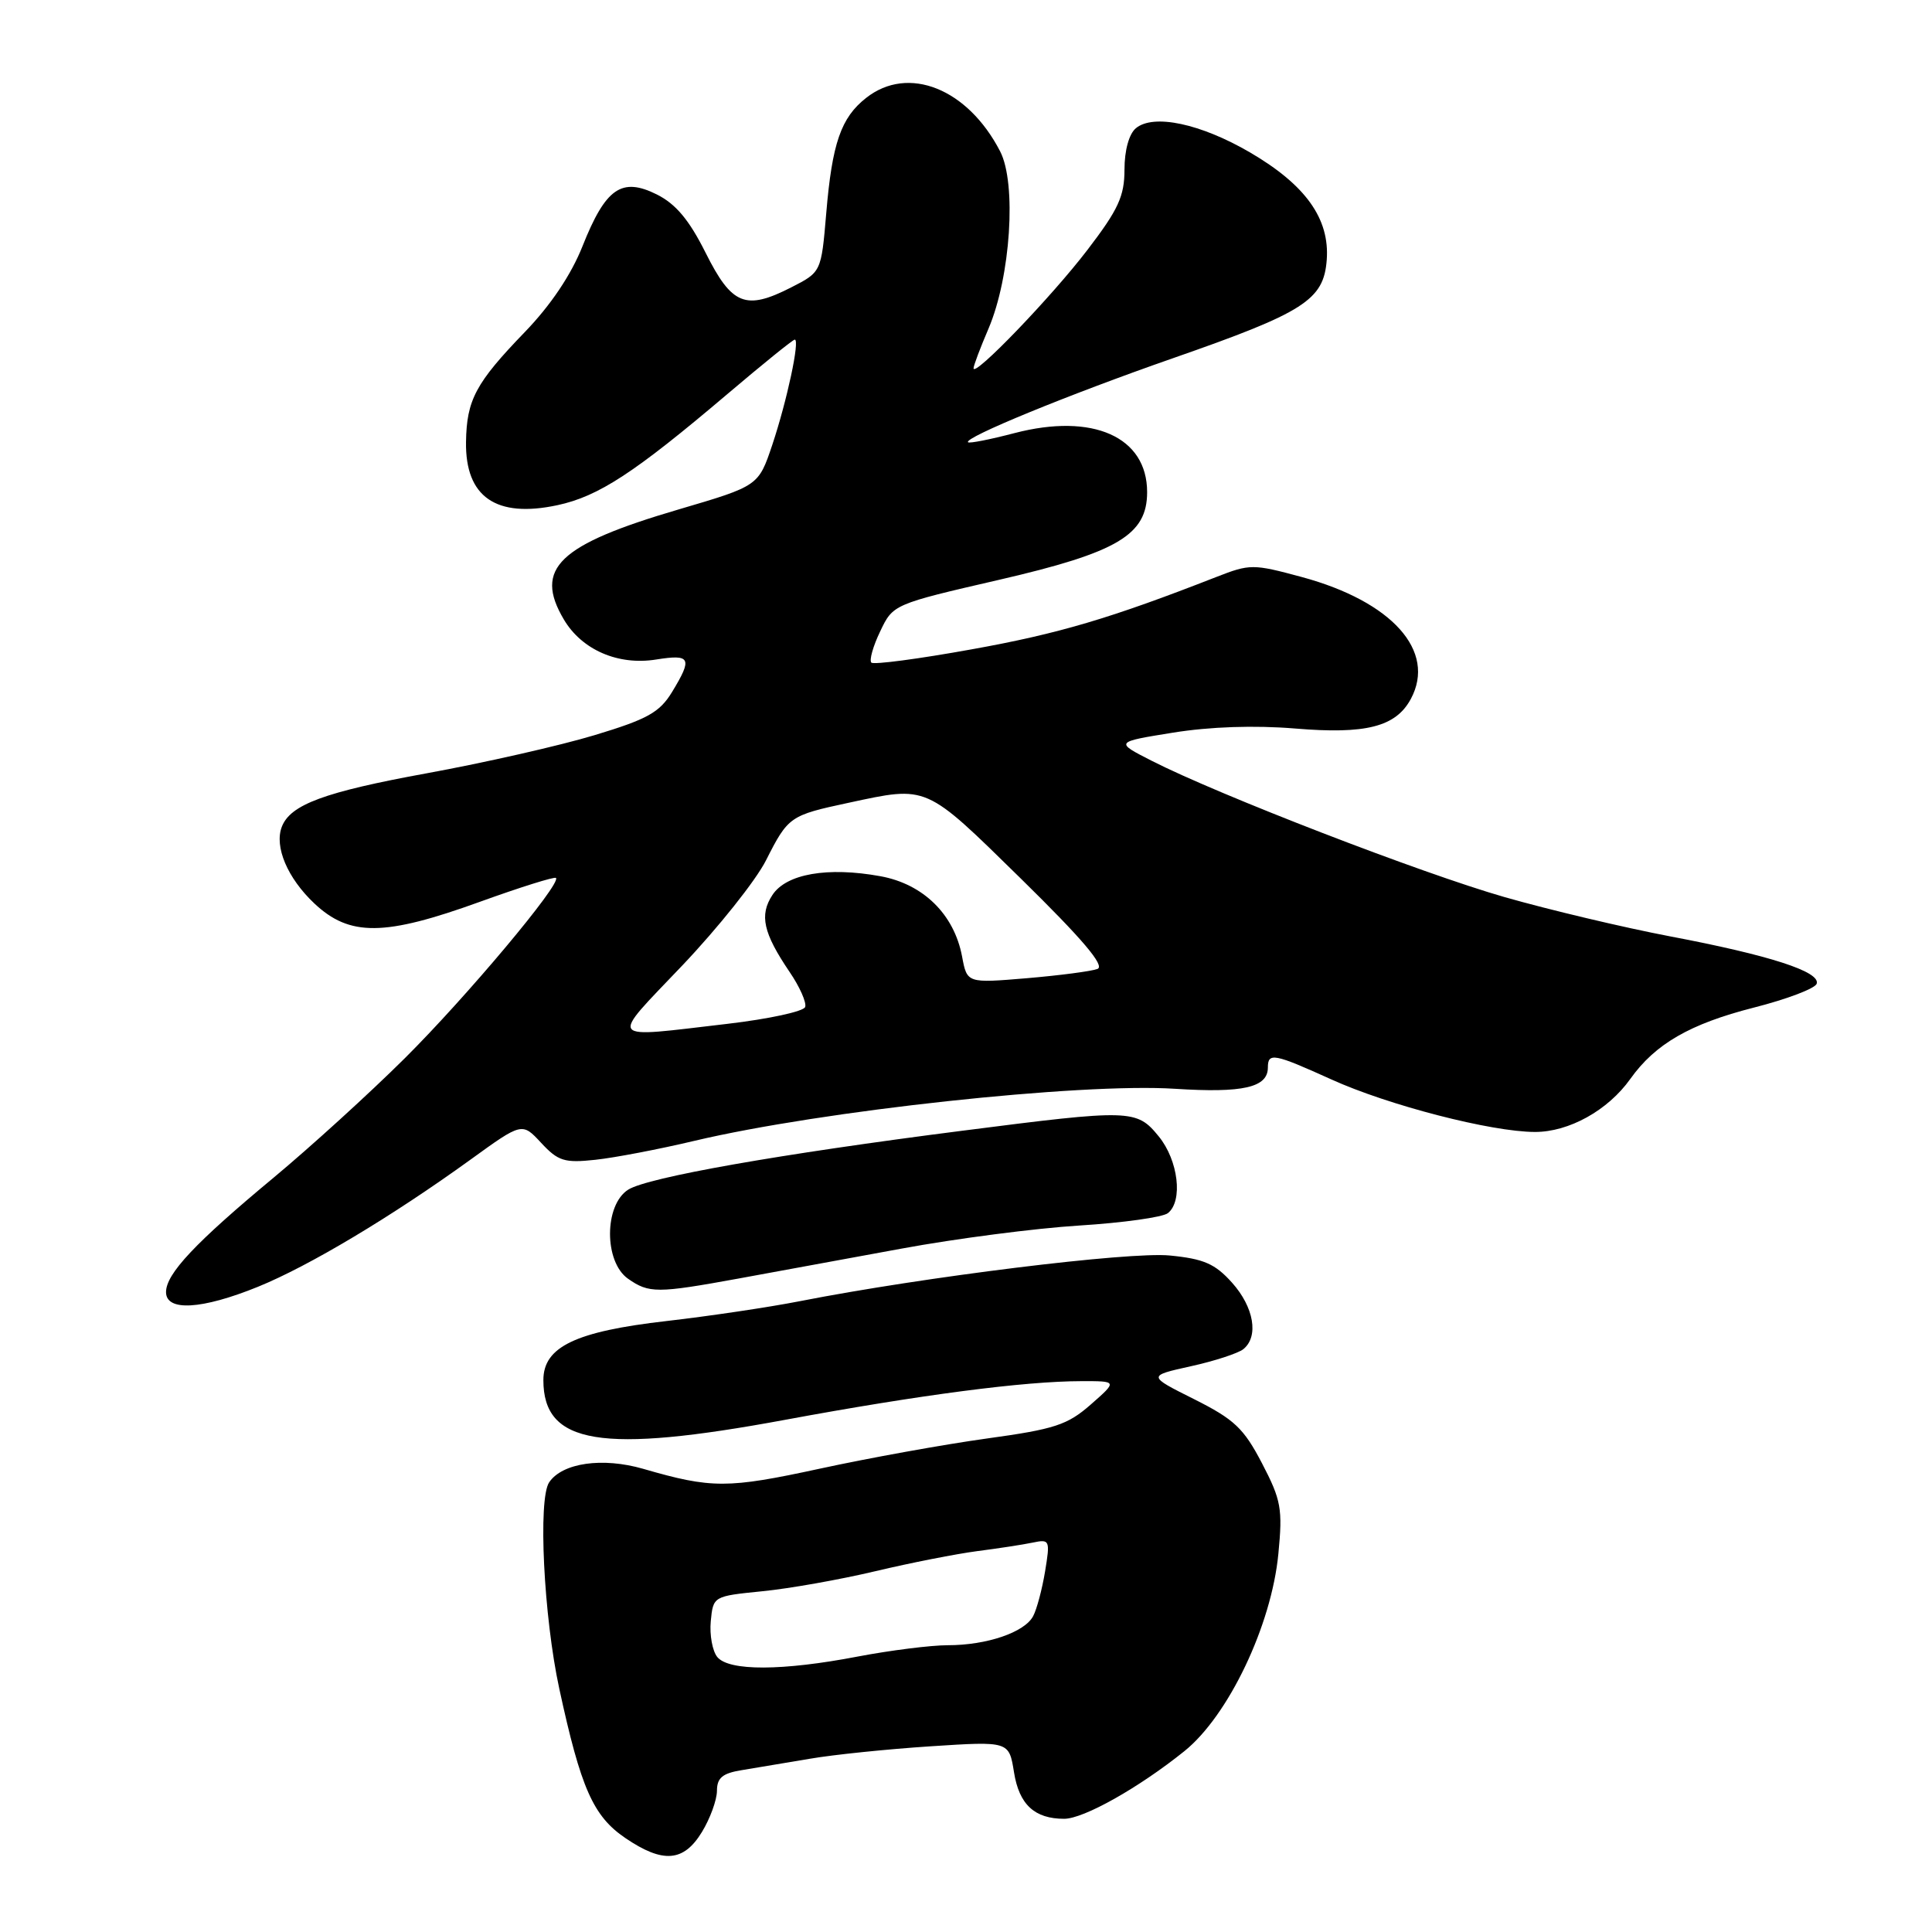 <?xml version="1.0" encoding="UTF-8" standalone="no"?>
<!DOCTYPE svg PUBLIC "-//W3C//DTD SVG 1.1//EN" "http://www.w3.org/Graphics/SVG/1.1/DTD/svg11.dtd" >
<svg xmlns="http://www.w3.org/2000/svg" xmlns:xlink="http://www.w3.org/1999/xlink" version="1.1" viewBox="0 0 256 256">
 <g >
 <path fill="currentColor"
d=" M 93.01 242.75 C 94.10 240.96 94.99 238.51 95.00 237.30 C 95.00 235.58 95.73 234.97 98.25 234.56 C 100.04 234.27 104.10 233.59 107.27 233.05 C 110.44 232.50 117.69 231.76 123.37 231.39 C 133.70 230.72 133.70 230.72 134.36 234.83 C 135.04 239.11 137.08 241.00 141.01 241.00 C 143.59 241.00 150.90 236.89 156.92 232.05 C 162.77 227.36 168.48 215.37 169.39 205.89 C 169.97 199.92 169.76 198.76 167.22 193.89 C 164.80 189.25 163.55 188.07 158.23 185.40 C 152.05 182.31 152.05 182.31 157.77 181.04 C 160.92 180.35 164.06 179.32 164.75 178.77 C 166.82 177.09 166.16 173.21 163.25 169.96 C 161.00 167.45 159.51 166.80 155.00 166.36 C 149.63 165.83 122.48 169.18 106.00 172.41 C 101.87 173.22 93.93 174.40 88.35 175.04 C 76.26 176.42 72.00 178.46 72.00 182.87 C 72.00 191.40 79.64 192.65 104.05 188.13 C 121.94 184.82 135.70 183.02 143.28 183.01 C 148.07 183.00 148.07 183.00 144.54 186.10 C 141.44 188.82 139.76 189.37 130.76 190.61 C 125.12 191.39 115.15 193.19 108.61 194.61 C 96.41 197.25 94.30 197.26 85.24 194.63 C 79.84 193.07 74.52 193.83 72.77 196.41 C 71.27 198.62 72.04 214.22 74.11 223.77 C 76.97 236.98 78.60 240.65 82.86 243.55 C 87.85 246.94 90.59 246.72 93.01 242.75 Z  M 34.17 170.51 C 40.96 167.75 51.89 161.21 62.34 153.66 C 69.18 148.71 69.18 148.71 71.71 151.44 C 73.95 153.85 74.79 154.12 78.87 153.68 C 81.42 153.41 87.33 152.28 92.00 151.17 C 108.83 147.18 143.18 143.46 155.69 144.27 C 164.71 144.85 168.00 144.10 168.00 141.45 C 168.00 139.43 168.81 139.59 176.39 143.02 C 183.96 146.46 197.62 149.98 203.38 149.99 C 207.89 150.00 213.06 147.13 216.02 142.97 C 219.33 138.32 223.93 135.67 232.40 133.51 C 236.77 132.40 240.51 130.98 240.72 130.35 C 241.25 128.76 234.48 126.57 221.28 124.07 C 215.11 122.89 205.23 120.55 199.33 118.86 C 188.38 115.72 161.45 105.32 152.61 100.81 C 147.72 98.32 147.72 98.32 155.43 97.08 C 160.32 96.29 166.23 96.09 171.58 96.53 C 181.00 97.32 184.96 96.31 186.95 92.60 C 190.34 86.27 184.46 79.70 172.50 76.46 C 166.02 74.71 165.63 74.71 161.15 76.46 C 147.14 81.94 140.28 83.97 128.75 86.04 C 121.74 87.31 115.76 88.10 115.46 87.80 C 115.16 87.49 115.68 85.63 116.63 83.66 C 118.33 80.08 118.37 80.06 132.42 76.82 C 148.09 73.20 152.00 70.88 152.00 65.21 C 152.00 57.88 144.81 54.68 134.42 57.39 C 131.21 58.23 128.44 58.78 128.27 58.60 C 127.67 58.00 141.59 52.29 155.35 47.49 C 172.83 41.40 175.40 39.76 175.80 34.43 C 176.20 28.98 173.01 24.51 165.64 20.20 C 159.09 16.38 152.85 15.05 150.51 16.99 C 149.60 17.75 149.00 19.92 149.00 22.47 C 149.00 26.00 148.18 27.77 144.10 33.10 C 139.36 39.31 129.00 50.07 129.00 48.80 C 129.00 48.45 129.89 46.09 130.98 43.55 C 133.91 36.70 134.73 24.31 132.52 20.05 C 128.22 11.72 120.34 8.58 114.77 12.97 C 111.43 15.59 110.26 18.98 109.48 28.27 C 108.82 36.05 108.82 36.05 104.84 38.08 C 98.79 41.17 96.97 40.43 93.50 33.50 C 91.32 29.14 89.55 27.03 87.04 25.77 C 82.37 23.44 80.25 24.92 77.19 32.61 C 75.69 36.40 72.96 40.46 69.54 44.00 C 63.04 50.73 61.83 52.98 61.75 58.56 C 61.64 65.85 65.73 68.68 73.86 66.94 C 79.32 65.77 84.08 62.65 96.34 52.25 C 101.04 48.26 105.07 45.00 105.31 45.00 C 106.02 45.00 104.28 53.11 102.33 58.95 C 100.50 64.39 100.50 64.39 89.93 67.50 C 73.99 72.18 70.71 75.32 74.71 82.08 C 77.09 86.11 81.90 88.20 86.94 87.39 C 91.54 86.66 91.79 87.19 89.04 91.71 C 87.39 94.41 85.78 95.30 78.79 97.41 C 74.23 98.79 64.23 101.06 56.57 102.46 C 42.99 104.94 38.47 106.61 37.34 109.56 C 36.33 112.19 38.09 116.35 41.64 119.70 C 46.33 124.12 50.92 124.08 63.60 119.49 C 68.94 117.56 73.47 116.14 73.67 116.33 C 74.41 117.08 61.80 132.11 53.62 140.24 C 48.94 144.89 41.15 151.97 36.31 156.00 C 25.88 164.66 22.00 168.78 22.00 171.21 C 22.00 173.80 26.73 173.53 34.17 170.51 Z  M 97.82 169.42 C 102.59 168.54 112.35 166.75 119.50 165.44 C 126.65 164.12 137.22 162.75 143.00 162.39 C 148.78 162.03 154.06 161.29 154.75 160.75 C 156.78 159.14 156.13 153.75 153.54 150.58 C 150.60 146.98 149.89 146.96 127.50 149.83 C 103.23 152.93 85.86 156.00 83.25 157.63 C 80.04 159.65 80.02 167.20 83.22 169.44 C 85.99 171.38 87.07 171.38 97.82 169.42 Z  M 95.05 219.57 C 94.40 218.78 94.01 216.64 94.18 214.82 C 94.50 211.51 94.52 211.50 101.00 210.85 C 104.58 210.50 111.33 209.30 116.00 208.19 C 120.67 207.08 126.75 205.89 129.50 205.53 C 132.25 205.18 135.56 204.67 136.85 204.40 C 139.10 203.93 139.16 204.08 138.48 208.21 C 138.09 210.57 137.38 213.24 136.90 214.14 C 135.78 216.29 130.76 218.00 125.60 218.00 C 123.35 218.00 117.97 218.68 113.66 219.50 C 103.65 221.42 96.61 221.44 95.05 219.57 Z  M 90.41 127.93 C 95.15 122.94 100.15 116.67 101.50 114.00 C 104.44 108.19 104.66 108.04 112.41 106.38 C 122.98 104.11 122.50 103.90 135.26 116.41 C 143.44 124.44 146.46 127.99 145.42 128.39 C 144.61 128.70 140.39 129.25 136.04 129.62 C 128.14 130.28 128.14 130.28 127.48 126.74 C 126.43 121.15 122.33 117.13 116.64 116.10 C 109.66 114.83 104.18 115.79 102.35 118.59 C 100.60 121.26 101.13 123.62 104.62 128.78 C 105.96 130.74 106.89 132.84 106.69 133.43 C 106.50 134.02 101.87 135.02 96.42 135.66 C 80.18 137.55 80.66 138.17 90.41 127.93 Z "/>
</g>
</svg>